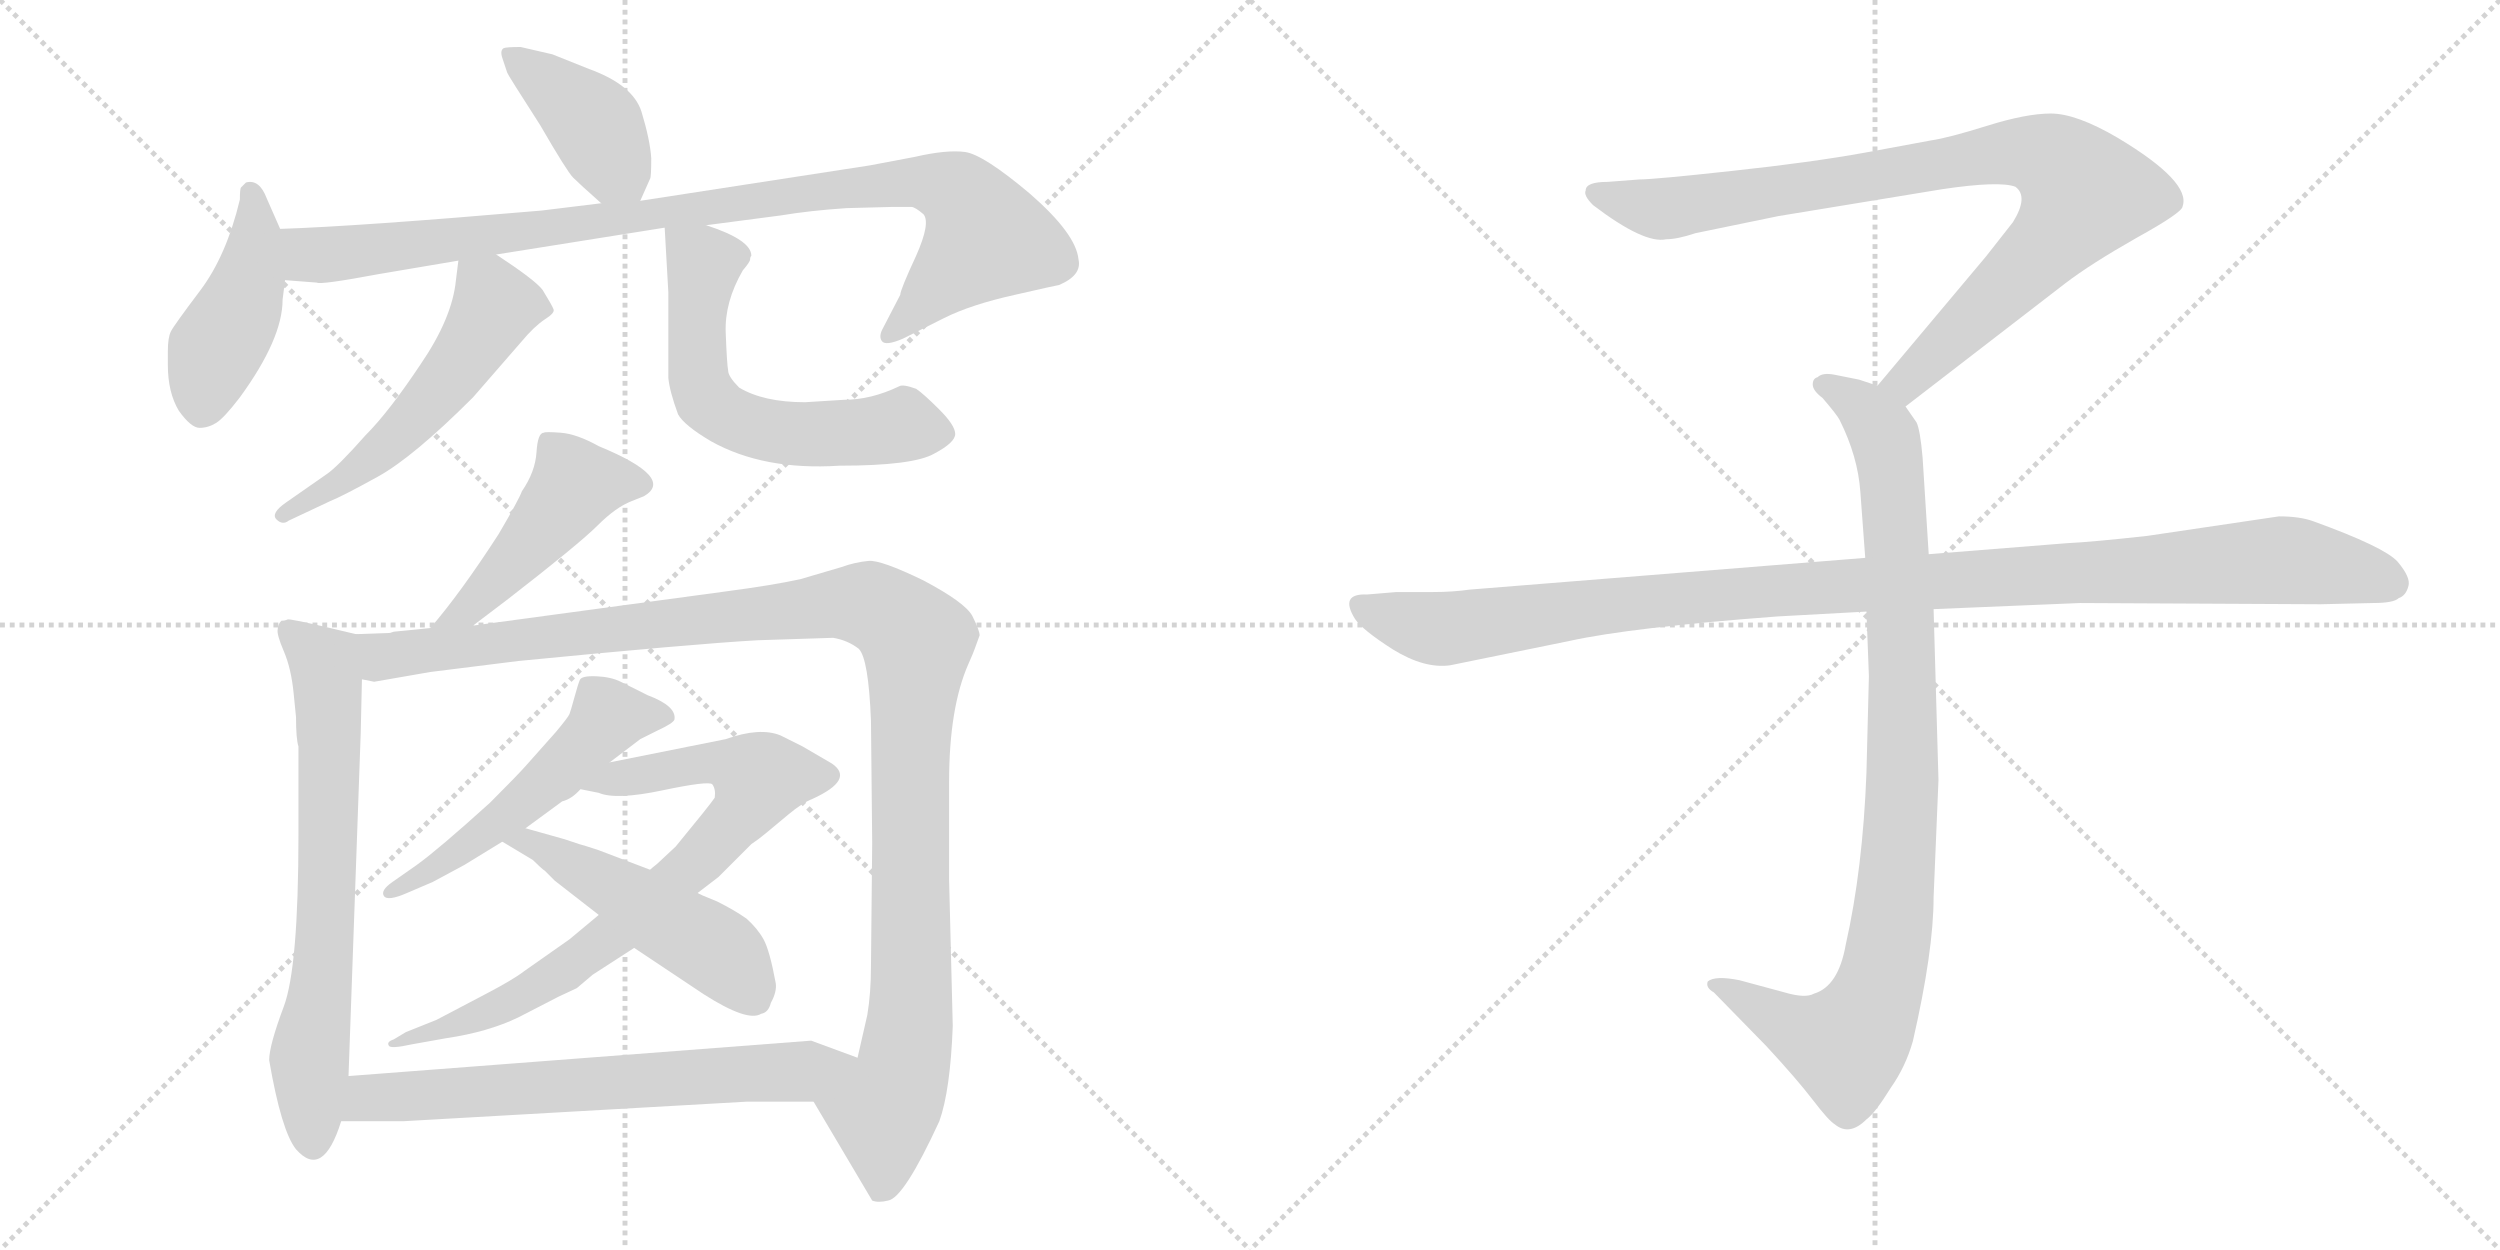<svg version="1.1" viewBox="0 0 2048 1024" xmlns="http://www.w3.org/2000/svg">
  <g stroke="lightgray" stroke-dasharray="1,1" stroke-width="1" transform="scale(4, 4)">
    <line x1="0" y1="0" x2="256" y2="256"></line>
    <line x1="256" y1="0" x2="0" y2="256"></line>
    <line x1="128" y1="0" x2="128" y2="256"></line>
    <line x1="0" y1="128" x2="256" y2="128"></line>
    <line x1="256" y1="0" x2="512" y2="256"></line>
    <line x1="512" y1="0" x2="256" y2="256"></line>
    <line x1="384" y1="0" x2="384" y2="256"></line>
    <line x1="256" y1="128" x2="512" y2="128"></line>
  </g>
<g transform="scale(1, -1) translate(0, -850)">
   <style type="text/css">
    @keyframes keyframes0 {
      from {
       stroke: black;
       stroke-dashoffset: 408;
       stroke-width: 128;
       }
       57% {
       animation-timing-function: step-end;
       stroke: black;
       stroke-dashoffset: 0;
       stroke-width: 128;
       }
       to {
       stroke: black;
       stroke-width: 1024;
       }
       }
       #make-me-a-hanzi-animation-0 {
         animation: keyframes0 0.582s both;
         animation-delay: 0s;
         animation-timing-function: linear;
       }
    @keyframes keyframes1 {
      from {
       stroke: black;
       stroke-dashoffset: 441;
       stroke-width: 128;
       }
       59% {
       animation-timing-function: step-end;
       stroke: black;
       stroke-dashoffset: 0;
       stroke-width: 128;
       }
       to {
       stroke: black;
       stroke-width: 1024;
       }
       }
       #make-me-a-hanzi-animation-1 {
         animation: keyframes1 0.609s both;
         animation-delay: 0.582s;
         animation-timing-function: linear;
       }
    @keyframes keyframes2 {
      from {
       stroke: black;
       stroke-dashoffset: 971;
       stroke-width: 128;
       }
       76% {
       animation-timing-function: step-end;
       stroke: black;
       stroke-dashoffset: 0;
       stroke-width: 128;
       }
       to {
       stroke: black;
       stroke-width: 1024;
       }
       }
       #make-me-a-hanzi-animation-2 {
         animation: keyframes2 1.04s both;
         animation-delay: 1.191s;
         animation-timing-function: linear;
       }
    @keyframes keyframes3 {
      from {
       stroke: black;
       stroke-dashoffset: 544;
       stroke-width: 128;
       }
       64% {
       animation-timing-function: step-end;
       stroke: black;
       stroke-dashoffset: 0;
       stroke-width: 128;
       }
       to {
       stroke: black;
       stroke-width: 1024;
       }
       }
       #make-me-a-hanzi-animation-3 {
         animation: keyframes3 0.693s both;
         animation-delay: 2.231s;
         animation-timing-function: linear;
       }
    @keyframes keyframes4 {
      from {
       stroke: black;
       stroke-dashoffset: 604;
       stroke-width: 128;
       }
       66% {
       animation-timing-function: step-end;
       stroke: black;
       stroke-dashoffset: 0;
       stroke-width: 128;
       }
       to {
       stroke: black;
       stroke-width: 1024;
       }
       }
       #make-me-a-hanzi-animation-4 {
         animation: keyframes4 0.742s both;
         animation-delay: 2.924s;
         animation-timing-function: linear;
       }
    @keyframes keyframes5 {
      from {
       stroke: black;
       stroke-dashoffset: 471;
       stroke-width: 128;
       }
       61% {
       animation-timing-function: step-end;
       stroke: black;
       stroke-dashoffset: 0;
       stroke-width: 128;
       }
       to {
       stroke: black;
       stroke-width: 1024;
       }
       }
       #make-me-a-hanzi-animation-5 {
         animation: keyframes5 0.633s both;
         animation-delay: 3.665s;
         animation-timing-function: linear;
       }
    @keyframes keyframes6 {
      from {
       stroke: black;
       stroke-dashoffset: 692;
       stroke-width: 128;
       }
       69% {
       animation-timing-function: step-end;
       stroke: black;
       stroke-dashoffset: 0;
       stroke-width: 128;
       }
       to {
       stroke: black;
       stroke-width: 1024;
       }
       }
       #make-me-a-hanzi-animation-6 {
         animation: keyframes6 0.813s both;
         animation-delay: 4.299s;
         animation-timing-function: linear;
       }
    @keyframes keyframes7 {
      from {
       stroke: black;
       stroke-dashoffset: 1175;
       stroke-width: 128;
       }
       79% {
       animation-timing-function: step-end;
       stroke: black;
       stroke-dashoffset: 0;
       stroke-width: 128;
       }
       to {
       stroke: black;
       stroke-width: 1024;
       }
       }
       #make-me-a-hanzi-animation-7 {
         animation: keyframes7 1.206s both;
         animation-delay: 5.112s;
         animation-timing-function: linear;
       }
    @keyframes keyframes8 {
      from {
       stroke: black;
       stroke-dashoffset: 533;
       stroke-width: 128;
       }
       63% {
       animation-timing-function: step-end;
       stroke: black;
       stroke-dashoffset: 0;
       stroke-width: 128;
       }
       to {
       stroke: black;
       stroke-width: 1024;
       }
       }
       #make-me-a-hanzi-animation-8 {
         animation: keyframes8 0.684s both;
         animation-delay: 6.318s;
         animation-timing-function: linear;
       }
    @keyframes keyframes9 {
      from {
       stroke: black;
       stroke-dashoffset: 779;
       stroke-width: 128;
       }
       72% {
       animation-timing-function: step-end;
       stroke: black;
       stroke-dashoffset: 0;
       stroke-width: 128;
       }
       to {
       stroke: black;
       stroke-width: 1024;
       }
       }
       #make-me-a-hanzi-animation-9 {
         animation: keyframes9 0.884s both;
         animation-delay: 7.002s;
         animation-timing-function: linear;
       }
    @keyframes keyframes10 {
      from {
       stroke: black;
       stroke-dashoffset: 496;
       stroke-width: 128;
       }
       62% {
       animation-timing-function: step-end;
       stroke: black;
       stroke-dashoffset: 0;
       stroke-width: 128;
       }
       to {
       stroke: black;
       stroke-width: 1024;
       }
       }
       #make-me-a-hanzi-animation-10 {
         animation: keyframes10 0.654s both;
         animation-delay: 7.886s;
         animation-timing-function: linear;
       }
    @keyframes keyframes11 {
      from {
       stroke: black;
       stroke-dashoffset: 672;
       stroke-width: 128;
       }
       69% {
       animation-timing-function: step-end;
       stroke: black;
       stroke-dashoffset: 0;
       stroke-width: 128;
       }
       to {
       stroke: black;
       stroke-width: 1024;
       }
       }
       #make-me-a-hanzi-animation-11 {
         animation: keyframes11 0.797s both;
         animation-delay: 8.539s;
         animation-timing-function: linear;
       }
    @keyframes keyframes12 {
      from {
       stroke: black;
       stroke-dashoffset: 901;
       stroke-width: 128;
       }
       75% {
       animation-timing-function: step-end;
       stroke: black;
       stroke-dashoffset: 0;
       stroke-width: 128;
       }
       to {
       stroke: black;
       stroke-width: 1024;
       }
       }
       #make-me-a-hanzi-animation-12 {
         animation: keyframes12 0.983s both;
         animation-delay: 9.336s;
         animation-timing-function: linear;
       }
    @keyframes keyframes13 {
      from {
       stroke: black;
       stroke-dashoffset: 948;
       stroke-width: 128;
       }
       76% {
       animation-timing-function: step-end;
       stroke: black;
       stroke-dashoffset: 0;
       stroke-width: 128;
       }
       to {
       stroke: black;
       stroke-width: 1024;
       }
       }
       #make-me-a-hanzi-animation-13 {
         animation: keyframes13 1.021s both;
         animation-delay: 10.319s;
         animation-timing-function: linear;
       }
    @keyframes keyframes14 {
      from {
       stroke: black;
       stroke-dashoffset: 1108;
       stroke-width: 128;
       }
       78% {
       animation-timing-function: step-end;
       stroke: black;
       stroke-dashoffset: 0;
       stroke-width: 128;
       }
       to {
       stroke: black;
       stroke-width: 1024;
       }
       }
       #make-me-a-hanzi-animation-14 {
         animation: keyframes14 1.152s both;
         animation-delay: 11.341s;
         animation-timing-function: linear;
       }
</style>
<path d="M 524.5 685.5 L 532.5 703.5 Q 533.5 704.5 533.5 720.5 Q 532.5 735.5 525.5 758.5 Q 518.5 780.5 482.5 793.5 L 452.5 805.5 L 426.5 811.5 Q 414.5 811.5 412.5 810.5 Q 409.5 808.5 411.5 802.5 L 415.5 790.5 Q 415.5 789.5 442.5 747.5 Q 464.5 709.5 469.5 704.5 Q 474.5 699.5 492.5 683.5 C 514.5 663.5 514.5 663.5 524.5 685.5 Z" fill="lightgray"></path> 
<path d="M 137.5 551.0 Q 137.5 528.5 146.5 513.5 Q 156.5 499.5 163.5 499.5 Q 170.5 499.5 177.0 503.5 Q 183.5 507.5 196.5 524.5 Q 231.5 572.5 231.5 604.5 L 233.5 620.5 L 229.5 662.5 L 218.5 687.5 Q 212.5 703.5 201.5 700.5 L 197.5 696.5 Q 196.5 695.5 196.5 686.5 Q 185.5 640.5 164.0 612.0 Q 142.5 583.5 140.0 578.5 Q 137.5 573.5 137.5 562.25 L 137.5 551.0 Z" fill="lightgray"></path> 
<path d="M 233.5 620.5 L 259.5 618.5 Q 262.5 616.5 310.5 625.5 L 375.5 636.5 L 406.5 641.5 L 544.5 663.5 L 578.5 665.5 L 639.5 673.5 Q 663.5 677.5 693.5 679.5 L 731.5 680.5 L 746.5 680.5 Q 749.5 680.5 756.5 674.5 Q 762.5 667.5 750.5 640.5 Q 737.5 612.5 737.5 608.5 L 723.5 581.5 Q 719.5 574.5 722.5 570.5 Q 725.5 566.5 739.5 572.5 L 773.5 589.5 Q 795.5 600.5 831.5 608.5 Q 866.5 616.5 867.5 616.5 Q 886.5 624.5 883.5 637.5 Q 881.5 658.5 843.5 691.5 Q 805.5 723.5 790.5 725.5 Q 775.5 727.5 749.5 721.5 L 712.5 714.5 L 524.5 685.5 L 492.5 683.5 L 443.5 677.5 Q 292.5 664.5 229.5 662.5 C 199.5 661.5 203.5 622.5 233.5 620.5 Z" fill="lightgray"></path> 
<path d="M 375.5 636.5 L 373.5 620.5 Q 370.5 589.5 344.5 551.5 Q 318.5 512.5 299.5 493.5 Q 276.5 467.5 267.5 461.5 L 234.5 438.5 Q 221.5 429.5 226.5 424.5 Q 231.5 419.5 236.5 423.5 L 270.5 439.5 Q 280.5 443.5 309.5 459.5 Q 338.5 475.5 387.5 524.5 L 427.5 570.5 Q 437.5 582.5 446.5 588.5 Q 454.5 593.5 453.5 596.5 Q 452.5 599.5 444.5 612.5 Q 438.5 620.5 406.5 641.5 C 381.5 658.5 378.5 660.5 375.5 636.5 Z" fill="lightgray"></path> 
<path d="M 544.5 663.5 L 547.5 610.5 L 547.5 540.5 Q 548.5 529.5 555.5 510.5 Q 560.5 501.5 582.5 488.5 Q 625.5 464.5 687.5 468.5 Q 748.5 468.5 765.5 478.5 Q 782.5 487.5 782.5 494.5 Q 782.5 501.5 769.5 514.5 Q 756.5 527.5 750.5 531.5 Q 739.5 535.5 736.5 533.5 Q 713.5 522.5 691.5 522.5 L 659.5 520.5 Q 625.5 520.5 605.5 532.5 Q 596.5 541.5 596.5 546.5 Q 595.5 551.5 594.5 577.5 Q 593.5 602.5 608.5 628.5 Q 614.5 635.5 614.5 637.5 Q 614.5 639.5 615.5 640.5 Q 615.5 653.5 578.5 665.5 C 550.5 675.5 543.5 677.5 544.5 663.5 Z" fill="lightgray"></path> 
<path d="M 427.5 447.5 Q 425.5 441.5 408.5 412.5 Q 377.5 364.5 352.5 335.5 C 333.5 312.5 363.5 319.5 387.5 337.5 L 416.5 359.5 Q 474.5 404.5 489.5 419.5 Q 504.5 434.5 517.5 439.5 L 527.5 443.5 Q 553.5 458.5 490.5 484.5 Q 472.5 494.5 459.5 495.5 Q 446.5 496.5 445.5 495.5 Q 440.5 495.5 439.5 479.5 Q 438.5 463.5 427.5 447.5 Z" fill="lightgray"></path> 
<path d="M 291.5 330.5 L 270.5 335.5 Q 236.5 343.5 235.5 342.5 Q 233.5 341.5 230.5 341.5 Q 227.5 338.5 227.5 334.5 Q 226.5 330.5 232.5 316.5 Q 238.5 302.5 240.5 282.5 L 242.5 262.5 Q 242.5 244.5 244.5 238.5 L 244.5 166.5 Q 244.5 57.5 232.5 25.5 Q 220.5 -6.5 220.5 -18.5 Q 230.5 -76.5 242.5 -91.5 Q 264.5 -116.5 279.5 -68.5 L 285.5 -31.5 L 295.5 249.5 L 296.5 293.5 C 297.5 323.5 297.5 329.5 291.5 330.5 Z" fill="lightgray"></path> 
<path d="M 352.5 335.5 L 322.5 332.5 L 319.5 331.5 L 291.5 330.5 C 261.5 328.5 266.5 292.5 296.5 293.5 L 306.5 291.5 L 352.5 299.5 L 424.5 308.5 Q 567.5 322.5 620.5 325.5 L 682.5 327.5 Q 694.5 325.5 703.5 318.5 Q 711.5 310.5 713.5 259.5 L 714.5 159.5 L 713.5 58.5 Q 713.5 36.5 710.5 18.5 L 702.5 -16.5 C 695.5 -45.5 651.5 -26.5 666.5 -52.5 L 714.5 -133.5 Q 719.5 -135.5 727.5 -133.5 Q 740.5 -131.5 769.5 -68.5 Q 778.5 -43.5 780.5 9.5 L 777.5 129.5 L 777.5 209.5 Q 777.5 270.5 793.5 306.5 Q 797.5 315.5 798.5 318.5 L 802.5 329.5 Q 802.5 333.5 796.5 345.5 Q 790.5 356.5 756.5 374.5 Q 721.5 391.5 711.5 390.5 Q 700.5 389.5 689.5 385.5 L 655.5 375.5 Q 632.5 370.5 594.5 365.5 L 387.5 337.5 L 352.5 335.5 Z" fill="lightgray"></path> 
<path d="M 499.5 225.5 L 524.5 244.5 L 538.5 251.5 Q 551.5 257.5 552.5 260.5 Q 554.5 271.5 530.5 280.5 L 508.5 291.5 Q 500.5 295.5 488.5 296.0 Q 476.5 296.5 475.0 293.0 Q 473.5 289.5 470.5 278.5 Q 467.5 267.5 466.5 265.0 Q 465.5 262.5 455.5 250.5 L 431.5 223.5 Q 424.5 215.5 401.5 192.5 Q 359.5 154.5 341.5 141.5 L 321.5 127.5 Q 311.5 120.5 314.5 116.0 Q 317.5 111.5 333.5 118.5 L 354.5 127.5 Q 356.5 128.5 380.5 141.5 L 411.5 160.5 L 430.5 171.5 L 460.5 193.5 Q 468.5 195.5 475.5 203.5 L 499.5 225.5 Z" fill="lightgray"></path> 
<path d="M 490.5 100.5 L 466.5 80.5 L 429.5 54.5 Q 420.5 47.5 397.5 35.5 L 357.5 14.5 L 332.5 4.5 Q 327.5 1.5 322.5 -1.5 Q 316.5 -3.5 318.5 -6.5 Q 319.5 -9.5 337.5 -5.5 L 365.5 -0.5 Q 399.5 4.5 424.5 16.5 Q 449.5 29.5 457.5 33.5 L 472.5 40.5 L 485.5 51.5 L 519.5 73.5 L 571.5 118.5 L 588.5 131.5 L 615.5 158.5 Q 621.5 162.5 627.5 167.5 L 645.5 182.5 Q 657.5 192.5 665.5 195.5 Q 700.5 211.5 681.5 224.5 L 657.5 238.5 L 639.5 247.5 Q 622.5 254.5 594.5 244.5 L 499.5 225.5 C 470.5 219.5 446.5 209.5 475.5 203.5 L 490.5 200.5 Q 504.5 194.5 542.5 202.5 Q 580.5 210.5 583.5 207.5 Q 586.5 203.5 585.5 196.5 Q 583.5 193.5 575.5 183.5 L 553.5 156.5 L 538.5 142.5 Q 533.5 138.5 532.5 137.5 L 490.5 100.5 Z" fill="lightgray"></path> 
<path d="M 411.5 160.5 L 436.5 145.5 Q 443.5 138.5 446.5 136.5 L 454.5 128.5 L 490.5 100.5 L 519.5 73.5 L 576.5 35.5 Q 612.5 12.5 623.5 19.5 Q 629.5 20.5 631.5 28.5 Q 636.5 37.5 635.5 44.5 Q 630.5 71.5 625.5 80.5 Q 620.5 89.5 611.5 97.5 Q 601.5 104.5 587.5 111.5 Q 572.5 117.5 571.5 118.5 L 532.5 137.5 L 490.5 153.5 Q 478.5 157.5 474.5 158.5 L 462.5 162.5 L 430.5 171.5 C 401.5 179.5 385.5 175.5 411.5 160.5 Z" fill="lightgray"></path> 
<path d="M 279.5 -68.5 L 330.5 -68.5 L 611.5 -52.5 L 666.5 -52.5 C 696.5 -52.5 730.5 -26.5 702.5 -16.5 L 664.5 -2.5 L 285.5 -31.5 C 255.5 -33.5 249.5 -68.5 279.5 -68.5 Z" fill="lightgray"></path> 
<path d="M 1561.0 517.0 L 1692.0 618.0 Q 1713.0 634.0 1750.0 655.0 Q 1788.0 676.0 1788.0 681.0 Q 1795.0 701.0 1735.0 737.0 Q 1701.0 757.0 1680.0 757.0 Q 1660.0 757.0 1628.0 747.0 Q 1596.0 737.0 1582.0 735.0 L 1528.0 725.0 Q 1484.0 717.0 1419.0 710.0 Q 1355.0 703.0 1343.0 703.0 L 1317.0 701.0 Q 1299.0 701.0 1299.0 694.0 Q 1297.0 690.0 1305.0 682.0 Q 1347.0 650.0 1365.0 654.0 Q 1374.0 654.0 1389.0 659.0 L 1457.0 673.0 L 1591.0 695.0 Q 1638.0 702.0 1651.0 697.0 Q 1662.0 689.0 1649.0 668.0 L 1627.0 640.0 L 1538.0 534.0 C 1519.0 511.0 1537.0 499.0 1561.0 517.0 Z" fill="lightgray"></path> 
<path d="M 1529.0 349.0 L 1531.0 296.0 L 1529.0 217.0 Q 1526.0 138.0 1512.0 76.0 Q 1506.0 42.0 1486.0 36.0 Q 1479.0 32.0 1462.0 37.0 L 1425.0 47.0 Q 1405.0 51.0 1399.0 46.0 Q 1397.0 41.0 1404.0 37.0 L 1447.0 -7.0 Q 1472.0 -34.0 1485.0 -51.0 Q 1498.0 -68.0 1503.0 -71.0 Q 1515.0 -81.0 1529.0 -67.0 Q 1536.0 -62.0 1549.0 -41.0 Q 1561.0 -24.0 1567.0 -3.0 Q 1584.0 71.0 1584.0 115.0 L 1588.0 211.0 L 1584.0 351.0 L 1580.0 396.0 L 1575.0 475.0 Q 1573.0 498.0 1570.0 504.0 L 1561.0 517.0 C 1554.0 529.0 1554.0 529.0 1538.0 534.0 L 1523.0 539.0 L 1503.0 543.0 Q 1493.0 545.0 1489.0 541.0 Q 1485.0 540.0 1485.0 535.0 Q 1485.0 530.0 1493.0 524.0 Q 1505.0 510.0 1507.0 506.0 Q 1522.0 476.0 1524.0 447.0 L 1528.0 393.0 L 1529.0 349.0 Z" fill="lightgray"></path> 
<path d="M 1528.0 393.0 L 1204.0 367.0 Q 1190.0 365.0 1174.0 365.0 L 1144.0 365.0 L 1120.0 363.0 Q 1097.0 364.0 1110.0 343.0 Q 1116.0 334.0 1141.0 318.0 Q 1167.0 302.0 1188.0 305.0 L 1286.0 325.0 Q 1336.0 336.0 1456.0 345.0 L 1529.0 349.0 L 1584.0 351.0 L 1704.0 356.0 L 1901.0 355.0 L 1944.0 356.0 Q 1961.0 356.0 1965.0 360.0 Q 1971.0 362.0 1973.0 370.0 Q 1975.0 377.0 1964.0 390.0 Q 1953.0 402.0 1895.0 423.0 Q 1884.0 427.0 1867.0 427.0 L 1759.0 411.0 Q 1714.0 406.0 1693.0 405.0 L 1580.0 396.0 L 1528.0 393.0 Z" fill="lightgray"></path> 
      <clipPath id="make-me-a-hanzi-clip-0">
      <path d="M 524.5 685.5 L 532.5 703.5 Q 533.5 704.5 533.5 720.5 Q 532.5 735.5 525.5 758.5 Q 518.5 780.5 482.5 793.5 L 452.5 805.5 L 426.5 811.5 Q 414.5 811.5 412.5 810.5 Q 409.5 808.5 411.5 802.5 L 415.5 790.5 Q 415.5 789.5 442.5 747.5 Q 464.5 709.5 469.5 704.5 Q 474.5 699.5 492.5 683.5 C 514.5 663.5 514.5 663.5 524.5 685.5 Z" fill="lightgray"></path>
      </clipPath>
      <path clip-path="url(#make-me-a-hanzi-clip-0)" d="M 419.5 805.5 L 484.5 751.5 L 518.5 693.5 " fill="none" id="make-me-a-hanzi-animation-0" stroke-dasharray="280 560" stroke-linecap="round"></path>

      <clipPath id="make-me-a-hanzi-clip-1">
      <path d="M 137.5 551.0 Q 137.5 528.5 146.5 513.5 Q 156.5 499.5 163.5 499.5 Q 170.5 499.5 177.0 503.5 Q 183.5 507.5 196.5 524.5 Q 231.5 572.5 231.5 604.5 L 233.5 620.5 L 229.5 662.5 L 218.5 687.5 Q 212.5 703.5 201.5 700.5 L 197.5 696.5 Q 196.5 695.5 196.5 686.5 Q 185.5 640.5 164.0 612.0 Q 142.5 583.5 140.0 578.5 Q 137.5 573.5 137.5 562.25 L 137.5 551.0 Z" fill="lightgray"></path>
      </clipPath>
      <path clip-path="url(#make-me-a-hanzi-clip-1)" d="M 205.5 692.5 L 209.5 653.5 L 204.5 624.5 L 170.5 546.5 L 166.5 515.5 " fill="none" id="make-me-a-hanzi-animation-1" stroke-dasharray="313 626" stroke-linecap="round"></path>

      <clipPath id="make-me-a-hanzi-clip-2">
      <path d="M 233.5 620.5 L 259.5 618.5 Q 262.5 616.5 310.5 625.5 L 375.5 636.5 L 406.5 641.5 L 544.5 663.5 L 578.5 665.5 L 639.5 673.5 Q 663.5 677.5 693.5 679.5 L 731.5 680.5 L 746.5 680.5 Q 749.5 680.5 756.5 674.5 Q 762.5 667.5 750.5 640.5 Q 737.5 612.5 737.5 608.5 L 723.5 581.5 Q 719.5 574.5 722.5 570.5 Q 725.5 566.5 739.5 572.5 L 773.5 589.5 Q 795.5 600.5 831.5 608.5 Q 866.5 616.5 867.5 616.5 Q 886.5 624.5 883.5 637.5 Q 881.5 658.5 843.5 691.5 Q 805.5 723.5 790.5 725.5 Q 775.5 727.5 749.5 721.5 L 712.5 714.5 L 524.5 685.5 L 492.5 683.5 L 443.5 677.5 Q 292.5 664.5 229.5 662.5 C 199.5 661.5 203.5 622.5 233.5 620.5 Z" fill="lightgray"></path>
      </clipPath>
      <path clip-path="url(#make-me-a-hanzi-clip-2)" d="M 234.5 655.5 L 250.5 643.5 L 267.5 641.5 L 691.5 696.5 L 746.5 701.5 L 784.5 692.5 L 796.5 679.5 L 805.5 653.5 L 726.5 575.5 " fill="none" id="make-me-a-hanzi-animation-2" stroke-dasharray="843 1686" stroke-linecap="round"></path>

      <clipPath id="make-me-a-hanzi-clip-3">
      <path d="M 375.5 636.5 L 373.5 620.5 Q 370.5 589.5 344.5 551.5 Q 318.5 512.5 299.5 493.5 Q 276.5 467.5 267.5 461.5 L 234.5 438.5 Q 221.5 429.5 226.5 424.5 Q 231.5 419.5 236.5 423.5 L 270.5 439.5 Q 280.5 443.5 309.5 459.5 Q 338.5 475.5 387.5 524.5 L 427.5 570.5 Q 437.5 582.5 446.5 588.5 Q 454.5 593.5 453.5 596.5 Q 452.5 599.5 444.5 612.5 Q 438.5 620.5 406.5 641.5 C 381.5 658.5 378.5 660.5 375.5 636.5 Z" fill="lightgray"></path>
      </clipPath>
      <path clip-path="url(#make-me-a-hanzi-clip-3)" d="M 445.5 595.5 L 405.5 598.5 L 364.5 534.5 L 331.5 498.5 L 295.5 465.5 L 231.5 427.5 " fill="none" id="make-me-a-hanzi-animation-3" stroke-dasharray="416 832" stroke-linecap="round"></path>

      <clipPath id="make-me-a-hanzi-clip-4">
      <path d="M 544.5 663.5 L 547.5 610.5 L 547.5 540.5 Q 548.5 529.5 555.5 510.5 Q 560.5 501.5 582.5 488.5 Q 625.5 464.5 687.5 468.5 Q 748.5 468.5 765.5 478.5 Q 782.5 487.5 782.5 494.5 Q 782.5 501.5 769.5 514.5 Q 756.5 527.5 750.5 531.5 Q 739.5 535.5 736.5 533.5 Q 713.5 522.5 691.5 522.5 L 659.5 520.5 Q 625.5 520.5 605.5 532.5 Q 596.5 541.5 596.5 546.5 Q 595.5 551.5 594.5 577.5 Q 593.5 602.5 608.5 628.5 Q 614.5 635.5 614.5 637.5 Q 614.5 639.5 615.5 640.5 Q 615.5 653.5 578.5 665.5 C 550.5 675.5 543.5 677.5 544.5 663.5 Z" fill="lightgray"></path>
      </clipPath>
      <path clip-path="url(#make-me-a-hanzi-clip-4)" d="M 550.5 657.5 L 576.5 632.5 L 571.5 547.5 L 578.5 523.5 L 589.5 512.5 L 622.5 498.5 L 662.5 493.5 L 738.5 501.5 L 771.5 495.5 " fill="none" id="make-me-a-hanzi-animation-4" stroke-dasharray="476 952" stroke-linecap="round"></path>

      <clipPath id="make-me-a-hanzi-clip-5">
      <path d="M 427.5 447.5 Q 425.5 441.5 408.5 412.5 Q 377.5 364.5 352.5 335.5 C 333.5 312.5 363.5 319.5 387.5 337.5 L 416.5 359.5 Q 474.5 404.5 489.5 419.5 Q 504.5 434.5 517.5 439.5 L 527.5 443.5 Q 553.5 458.5 490.5 484.5 Q 472.5 494.5 459.5 495.5 Q 446.5 496.5 445.5 495.5 Q 440.5 495.5 439.5 479.5 Q 438.5 463.5 427.5 447.5 Z" fill="lightgray"></path>
      </clipPath>
      <path clip-path="url(#make-me-a-hanzi-clip-5)" d="M 524.5 453.5 L 493.5 457.5 L 469.5 450.5 L 384.5 352.5 L 358.5 339.5 " fill="none" id="make-me-a-hanzi-animation-5" stroke-dasharray="343 686" stroke-linecap="round"></path>

      <clipPath id="make-me-a-hanzi-clip-6">
      <path d="M 291.5 330.5 L 270.5 335.5 Q 236.5 343.5 235.5 342.5 Q 233.5 341.5 230.5 341.5 Q 227.5 338.5 227.5 334.5 Q 226.5 330.5 232.5 316.5 Q 238.5 302.5 240.5 282.5 L 242.5 262.5 Q 242.5 244.5 244.5 238.5 L 244.5 166.5 Q 244.5 57.5 232.5 25.5 Q 220.5 -6.5 220.5 -18.5 Q 230.5 -76.5 242.5 -91.5 Q 264.5 -116.5 279.5 -68.5 L 285.5 -31.5 L 295.5 249.5 L 296.5 293.5 C 297.5 323.5 297.5 329.5 291.5 330.5 Z" fill="lightgray"></path>
      </clipPath>
      <path clip-path="url(#make-me-a-hanzi-clip-6)" d="M 234.5 335.5 L 265.5 306.5 L 268.5 286.5 L 267.5 102.5 L 253.5 -17.5 L 255.5 -85.5 " fill="none" id="make-me-a-hanzi-animation-6" stroke-dasharray="564 1128" stroke-linecap="round"></path>

      <clipPath id="make-me-a-hanzi-clip-7">
      <path d="M 352.5 335.5 L 322.5 332.5 L 319.5 331.5 L 291.5 330.5 C 261.5 328.5 266.5 292.5 296.5 293.5 L 306.5 291.5 L 352.5 299.5 L 424.5 308.5 Q 567.5 322.5 620.5 325.5 L 682.5 327.5 Q 694.5 325.5 703.5 318.5 Q 711.5 310.5 713.5 259.5 L 714.5 159.5 L 713.5 58.5 Q 713.5 36.5 710.5 18.5 L 702.5 -16.5 C 695.5 -45.5 651.5 -26.5 666.5 -52.5 L 714.5 -133.5 Q 719.5 -135.5 727.5 -133.5 Q 740.5 -131.5 769.5 -68.5 Q 778.5 -43.5 780.5 9.5 L 777.5 129.5 L 777.5 209.5 Q 777.5 270.5 793.5 306.5 Q 797.5 315.5 798.5 318.5 L 802.5 329.5 Q 802.5 333.5 796.5 345.5 Q 790.5 356.5 756.5 374.5 Q 721.5 391.5 711.5 390.5 Q 700.5 389.5 689.5 385.5 L 655.5 375.5 Q 632.5 370.5 594.5 365.5 L 387.5 337.5 L 352.5 335.5 Z" fill="lightgray"></path>
      </clipPath>
      <path clip-path="url(#make-me-a-hanzi-clip-7)" d="M 298.5 325.5 L 313.5 312.5 L 327.5 313.5 L 696.5 355.5 L 718.5 351.5 L 743.5 333.5 L 751.5 324.5 L 745.5 224.5 L 746.5 31.5 L 738.5 -30.5 L 723.5 -64.5 L 721.5 -120.5 " fill="none" id="make-me-a-hanzi-animation-7" stroke-dasharray="1047 2094" stroke-linecap="round"></path>

      <clipPath id="make-me-a-hanzi-clip-8">
      <path d="M 499.5 225.5 L 524.5 244.5 L 538.5 251.5 Q 551.5 257.5 552.5 260.5 Q 554.5 271.5 530.5 280.5 L 508.5 291.5 Q 500.5 295.5 488.5 296.0 Q 476.5 296.5 475.0 293.0 Q 473.5 289.5 470.5 278.5 Q 467.5 267.5 466.5 265.0 Q 465.5 262.5 455.5 250.5 L 431.5 223.5 Q 424.5 215.5 401.5 192.5 Q 359.5 154.5 341.5 141.5 L 321.5 127.5 Q 311.5 120.5 314.5 116.0 Q 317.5 111.5 333.5 118.5 L 354.5 127.5 Q 356.5 128.5 380.5 141.5 L 411.5 160.5 L 430.5 171.5 L 460.5 193.5 Q 468.5 195.5 475.5 203.5 L 499.5 225.5 Z" fill="lightgray"></path>
      </clipPath>
      <path clip-path="url(#make-me-a-hanzi-clip-8)" d="M 545.5 263.5 L 497.5 262.5 L 417.5 183.5 L 367.5 144.5 L 319.5 121.5 " fill="none" id="make-me-a-hanzi-animation-8" stroke-dasharray="405 810" stroke-linecap="round"></path>

      <clipPath id="make-me-a-hanzi-clip-9">
      <path d="M 490.5 100.5 L 466.5 80.5 L 429.5 54.5 Q 420.5 47.5 397.5 35.5 L 357.5 14.5 L 332.5 4.5 Q 327.5 1.5 322.5 -1.5 Q 316.5 -3.5 318.5 -6.5 Q 319.5 -9.5 337.5 -5.5 L 365.5 -0.5 Q 399.5 4.5 424.5 16.5 Q 449.5 29.5 457.5 33.5 L 472.5 40.5 L 485.5 51.5 L 519.5 73.5 L 571.5 118.5 L 588.5 131.5 L 615.5 158.5 Q 621.5 162.5 627.5 167.5 L 645.5 182.5 Q 657.5 192.5 665.5 195.5 Q 700.5 211.5 681.5 224.5 L 657.5 238.5 L 639.5 247.5 Q 622.5 254.5 594.5 244.5 L 499.5 225.5 C 470.5 219.5 446.5 209.5 475.5 203.5 L 490.5 200.5 Q 504.5 194.5 542.5 202.5 Q 580.5 210.5 583.5 207.5 Q 586.5 203.5 585.5 196.5 Q 583.5 193.5 575.5 183.5 L 553.5 156.5 L 538.5 142.5 Q 533.5 138.5 532.5 137.5 L 490.5 100.5 Z" fill="lightgray"></path>
      </clipPath>
      <path clip-path="url(#make-me-a-hanzi-clip-9)" d="M 483.5 203.5 L 508.5 213.5 L 577.5 225.5 L 621.5 212.5 L 606.5 182.5 L 571.5 144.5 L 461.5 54.5 L 372.5 9.5 L 321.5 -4.5 " fill="none" id="make-me-a-hanzi-animation-9" stroke-dasharray="651 1302" stroke-linecap="round"></path>

      <clipPath id="make-me-a-hanzi-clip-10">
      <path d="M 411.5 160.5 L 436.5 145.5 Q 443.5 138.5 446.5 136.5 L 454.5 128.5 L 490.5 100.5 L 519.5 73.5 L 576.5 35.5 Q 612.5 12.5 623.5 19.5 Q 629.5 20.5 631.5 28.5 Q 636.5 37.5 635.5 44.5 Q 630.5 71.5 625.5 80.5 Q 620.5 89.5 611.5 97.5 Q 601.5 104.5 587.5 111.5 Q 572.5 117.5 571.5 118.5 L 532.5 137.5 L 490.5 153.5 Q 478.5 157.5 474.5 158.5 L 462.5 162.5 L 430.5 171.5 C 401.5 179.5 385.5 175.5 411.5 160.5 Z" fill="lightgray"></path>
      </clipPath>
      <path clip-path="url(#make-me-a-hanzi-clip-10)" d="M 418.5 158.5 L 443.5 156.5 L 586.5 71.5 L 616.5 33.5 " fill="none" id="make-me-a-hanzi-animation-10" stroke-dasharray="368 736" stroke-linecap="round"></path>

      <clipPath id="make-me-a-hanzi-clip-11">
      <path d="M 279.5 -68.5 L 330.5 -68.5 L 611.5 -52.5 L 666.5 -52.5 C 696.5 -52.5 730.5 -26.5 702.5 -16.5 L 664.5 -2.5 L 285.5 -31.5 C 255.5 -33.5 249.5 -68.5 279.5 -68.5 Z" fill="lightgray"></path>
      </clipPath>
      <path clip-path="url(#make-me-a-hanzi-clip-11)" d="M 285.5 -63.5 L 301.5 -49.5 L 632.5 -29.5 L 694.5 -17.5 " fill="none" id="make-me-a-hanzi-animation-11" stroke-dasharray="544 1088" stroke-linecap="round"></path>

      <clipPath id="make-me-a-hanzi-clip-12">
      <path d="M 1561.0 517.0 L 1692.0 618.0 Q 1713.0 634.0 1750.0 655.0 Q 1788.0 676.0 1788.0 681.0 Q 1795.0 701.0 1735.0 737.0 Q 1701.0 757.0 1680.0 757.0 Q 1660.0 757.0 1628.0 747.0 Q 1596.0 737.0 1582.0 735.0 L 1528.0 725.0 Q 1484.0 717.0 1419.0 710.0 Q 1355.0 703.0 1343.0 703.0 L 1317.0 701.0 Q 1299.0 701.0 1299.0 694.0 Q 1297.0 690.0 1305.0 682.0 Q 1347.0 650.0 1365.0 654.0 Q 1374.0 654.0 1389.0 659.0 L 1457.0 673.0 L 1591.0 695.0 Q 1638.0 702.0 1651.0 697.0 Q 1662.0 689.0 1649.0 668.0 L 1627.0 640.0 L 1538.0 534.0 C 1519.0 511.0 1537.0 499.0 1561.0 517.0 Z" fill="lightgray"></path>
      </clipPath>
      <path clip-path="url(#make-me-a-hanzi-clip-12)" d="M 1308.0 691.0 L 1367.0 679.0 L 1625.0 723.0 L 1656.0 726.0 L 1687.0 716.0 L 1708.0 692.0 L 1695.0 670.0 L 1580.0 554.0 L 1561.0 537.0 L 1548.0 536.0 " fill="none" id="make-me-a-hanzi-animation-12" stroke-dasharray="773 1546" stroke-linecap="round"></path>

      <clipPath id="make-me-a-hanzi-clip-13">
      <path d="M 1529.0 349.0 L 1531.0 296.0 L 1529.0 217.0 Q 1526.0 138.0 1512.0 76.0 Q 1506.0 42.0 1486.0 36.0 Q 1479.0 32.0 1462.0 37.0 L 1425.0 47.0 Q 1405.0 51.0 1399.0 46.0 Q 1397.0 41.0 1404.0 37.0 L 1447.0 -7.0 Q 1472.0 -34.0 1485.0 -51.0 Q 1498.0 -68.0 1503.0 -71.0 Q 1515.0 -81.0 1529.0 -67.0 Q 1536.0 -62.0 1549.0 -41.0 Q 1561.0 -24.0 1567.0 -3.0 Q 1584.0 71.0 1584.0 115.0 L 1588.0 211.0 L 1584.0 351.0 L 1580.0 396.0 L 1575.0 475.0 Q 1573.0 498.0 1570.0 504.0 L 1561.0 517.0 C 1554.0 529.0 1554.0 529.0 1538.0 534.0 L 1523.0 539.0 L 1503.0 543.0 Q 1493.0 545.0 1489.0 541.0 Q 1485.0 540.0 1485.0 535.0 Q 1485.0 530.0 1493.0 524.0 Q 1505.0 510.0 1507.0 506.0 Q 1522.0 476.0 1524.0 447.0 L 1528.0 393.0 L 1529.0 349.0 Z" fill="lightgray"></path>
      </clipPath>
      <path clip-path="url(#make-me-a-hanzi-clip-13)" d="M 1494.0 533.0 L 1524.0 518.0 L 1540.0 500.0 L 1551.0 450.0 L 1559.0 218.0 L 1547.0 75.0 L 1529.0 15.0 L 1510.0 -6.0 L 1473.0 5.0 L 1405.0 43.0 " fill="none" id="make-me-a-hanzi-animation-13" stroke-dasharray="820 1640" stroke-linecap="round"></path>

      <clipPath id="make-me-a-hanzi-clip-14">
      <path d="M 1528.0 393.0 L 1204.0 367.0 Q 1190.0 365.0 1174.0 365.0 L 1144.0 365.0 L 1120.0 363.0 Q 1097.0 364.0 1110.0 343.0 Q 1116.0 334.0 1141.0 318.0 Q 1167.0 302.0 1188.0 305.0 L 1286.0 325.0 Q 1336.0 336.0 1456.0 345.0 L 1529.0 349.0 L 1584.0 351.0 L 1704.0 356.0 L 1901.0 355.0 L 1944.0 356.0 Q 1961.0 356.0 1965.0 360.0 Q 1971.0 362.0 1973.0 370.0 Q 1975.0 377.0 1964.0 390.0 Q 1953.0 402.0 1895.0 423.0 Q 1884.0 427.0 1867.0 427.0 L 1759.0 411.0 Q 1714.0 406.0 1693.0 405.0 L 1580.0 396.0 L 1528.0 393.0 Z" fill="lightgray"></path>
      </clipPath>
      <path clip-path="url(#make-me-a-hanzi-clip-14)" d="M 1116.0 353.0 L 1146.0 341.0 L 1189.0 335.0 L 1429.0 365.0 L 1863.0 391.0 L 1930.0 382.0 L 1960.0 372.0 " fill="none" id="make-me-a-hanzi-animation-14" stroke-dasharray="980 1960" stroke-linecap="round"></path>

</g>
</svg>
